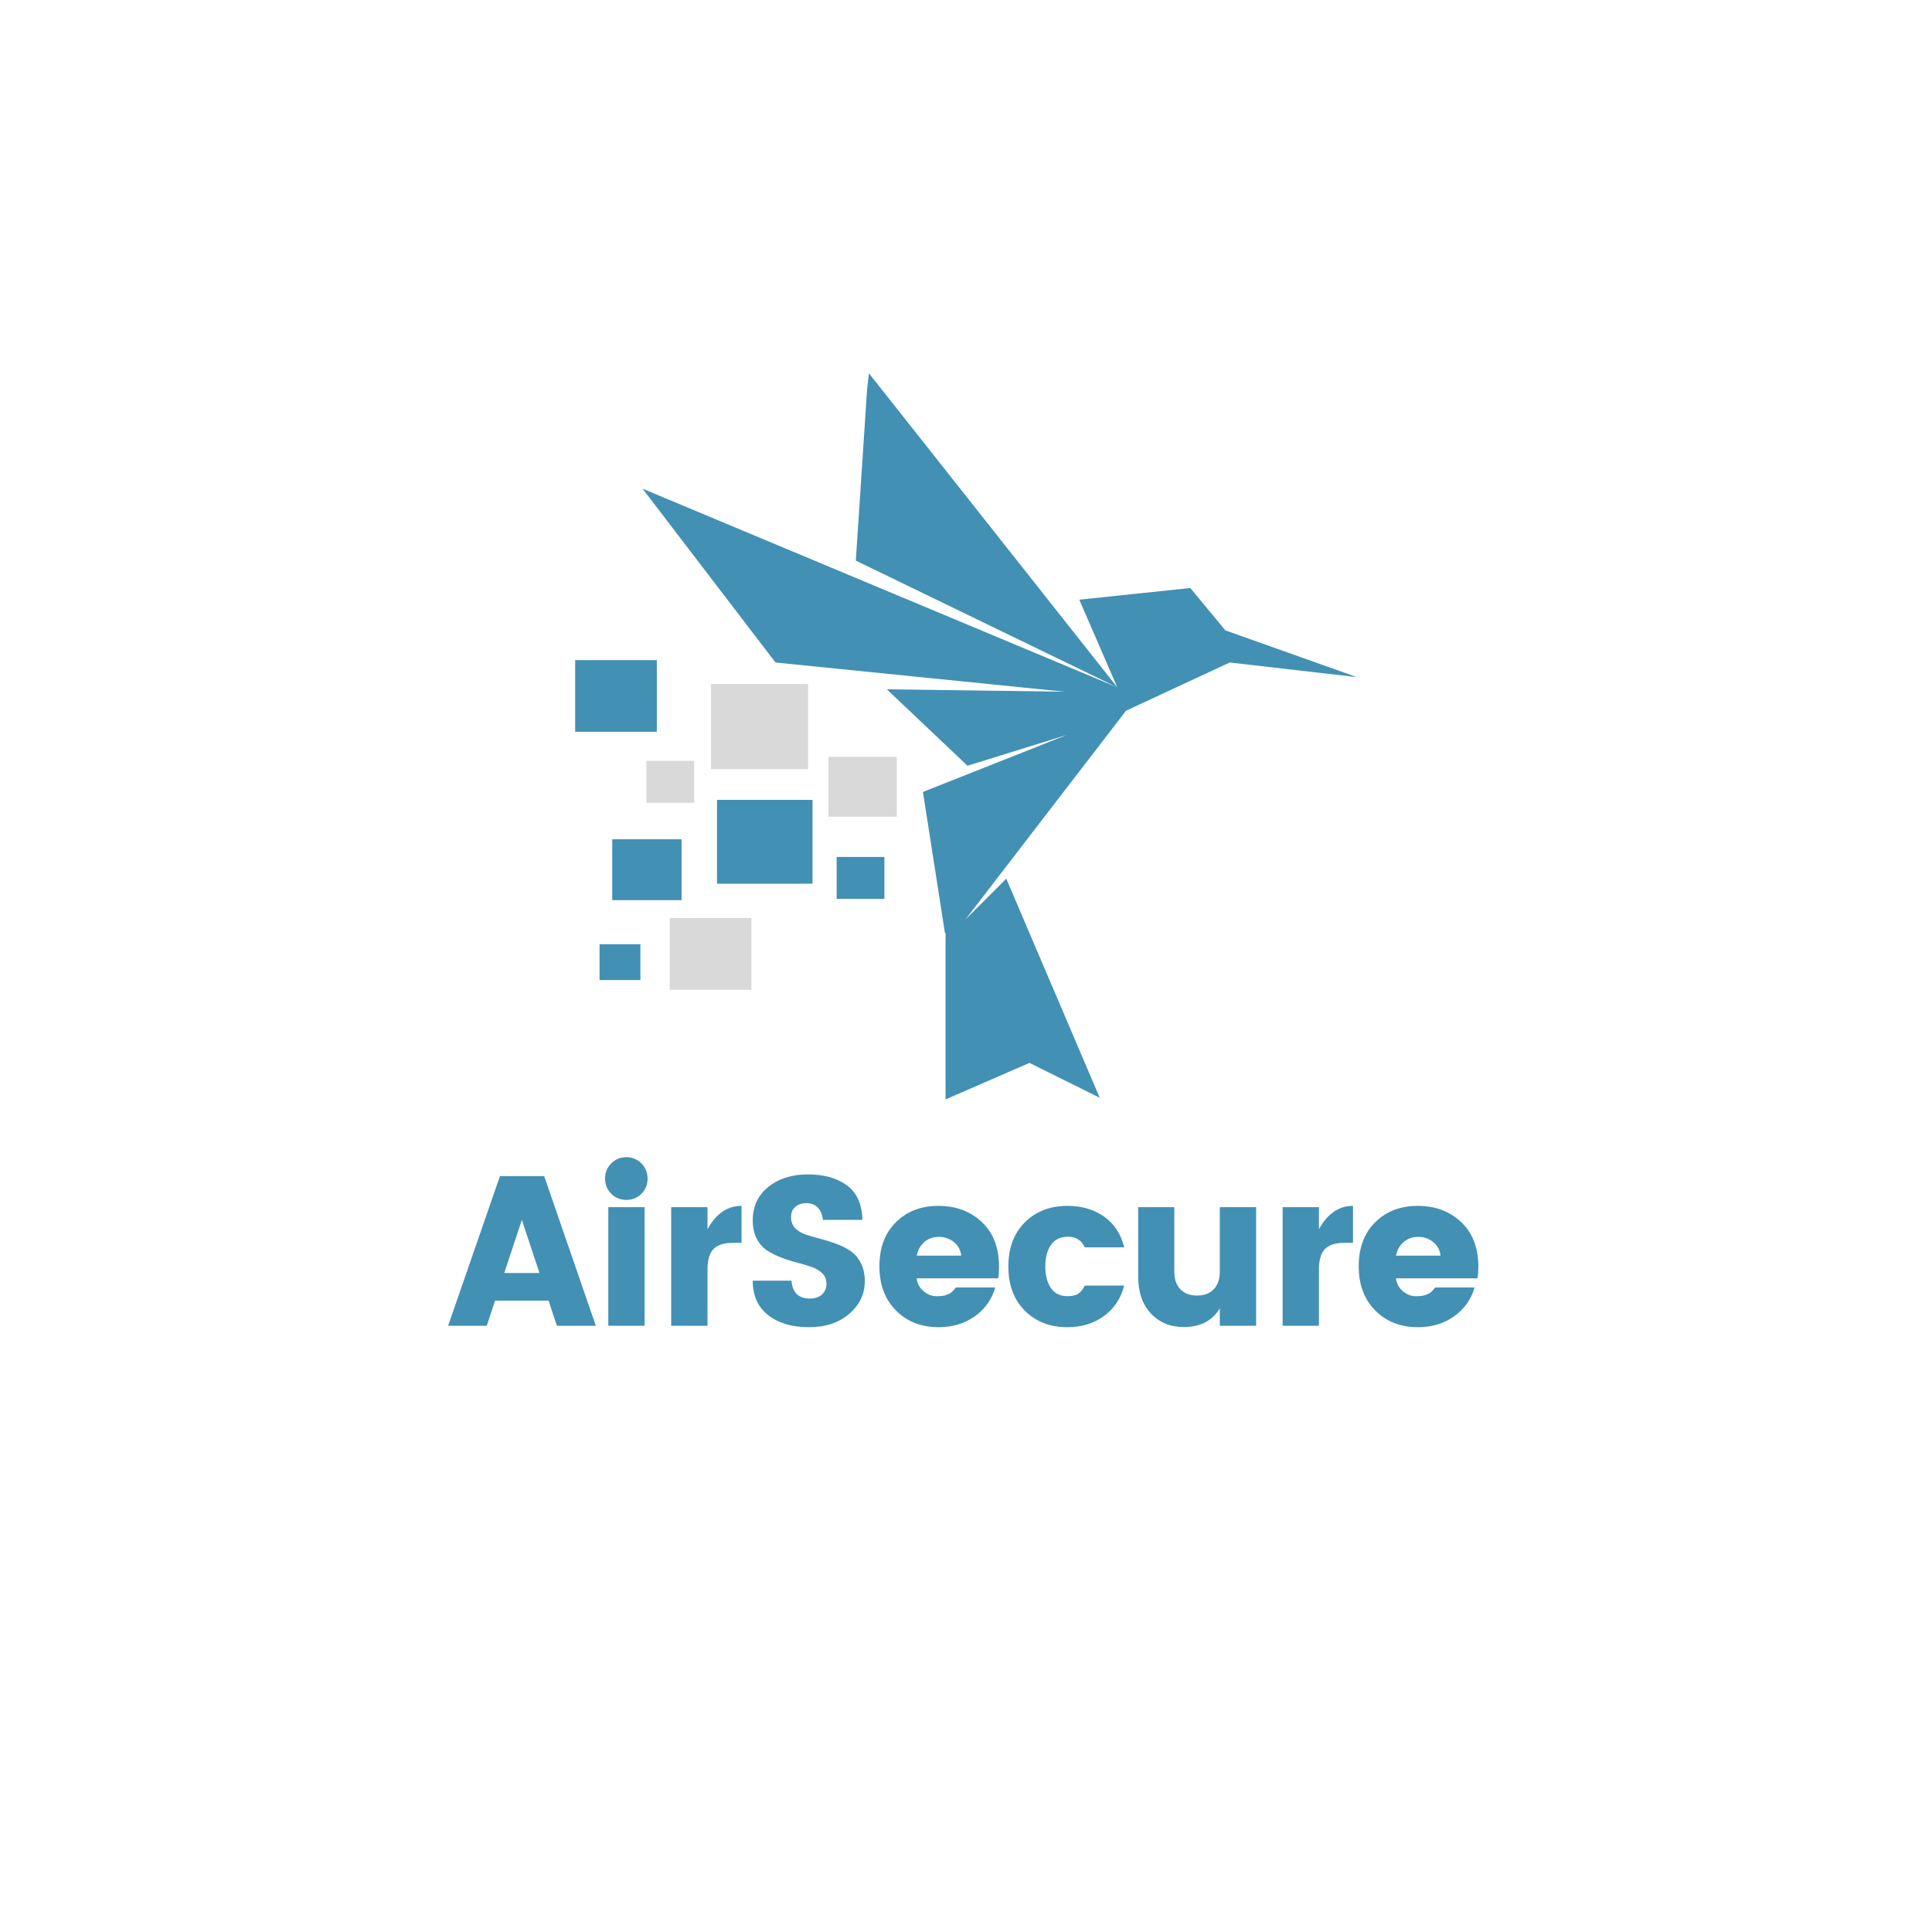 <svg xmlns="http://www.w3.org/2000/svg" xmlns:xlink="http://www.w3.org/1999/xlink" width="500" zoomAndPan="magnify" viewBox="0 0 375 375" height="500" preserveAspectRatio="xMidYMid meet" version="1.0"><defs><g/><clipPath id="ee6b464288"><path d="M 124 72.438 L 263.137 72.438 L 263.137 213.438 L 124 213.438 Z M 124 72.438 " clip-rule="nonzero"/></clipPath><clipPath id="0dc2704e25"><path d="M 111.637 128 L 128 128 L 128 143 L 111.637 143 Z M 111.637 128 " clip-rule="nonzero"/></clipPath></defs><g clip-path="url(#ee6b464288)"><path fill="#4290b4" d="M 209.492 116.398 L 216.863 133.41 L 168.664 72.457 L 168.297 75.656 L 166.113 108.816 L 216.863 133.41 C 186.148 120.559 155.434 107.707 124.719 94.852 L 150.52 128.59 L 206.656 134.262 L 172.133 133.793 L 187.789 148.629 L 207.078 142.645 L 179.141 153.715 L 183.406 181.043 L 183.531 181.172 L 183.531 213.395 L 199.82 206.309 L 213.461 213.078 L 195.316 170.551 L 187.379 178.488 L 218.562 137.949 L 238.695 128.59 L 263.359 131.426 L 237.844 122.355 L 231.039 114.133 Z M 209.492 116.398 " fill-opacity="1" fill-rule="evenodd"/></g><path fill="#4290b4" d="M 118.832 162.902 L 132.293 162.902 L 132.293 174.719 L 118.832 174.719 Z M 118.832 162.902 " fill-opacity="1" fill-rule="evenodd"/><path fill="#d9d9d9" d="M 129.996 178.199 L 145.852 178.199 L 145.852 192.117 L 129.996 192.117 Z M 129.996 178.199 " fill-opacity="1" fill-rule="evenodd"/><path fill="#4290b4" d="M 116.371 183.273 L 124.297 183.273 L 124.297 190.23 L 116.371 190.23 Z M 116.371 183.273 " fill-opacity="1" fill-rule="evenodd"/><path fill="#4290b4" d="M 139.168 155.254 L 157.707 155.254 L 157.707 171.527 L 139.168 171.527 Z M 139.168 155.254 " fill-opacity="1" fill-rule="evenodd"/><path fill="#d9d9d9" d="M 125.465 147.68 L 134.734 147.68 L 134.734 155.816 L 125.465 155.816 Z M 125.465 147.68 " fill-opacity="1" fill-rule="evenodd"/><path fill="#4290b4" d="M 162.395 166.336 L 171.664 166.336 L 171.664 174.473 L 162.395 174.473 Z M 162.395 166.336 " fill-opacity="1" fill-rule="evenodd"/><path fill="#d9d9d9" d="M 160.801 146.883 L 174.066 146.883 L 174.066 158.523 L 160.801 158.523 Z M 160.801 146.883 " fill-opacity="1" fill-rule="evenodd"/><path fill="#d9d9d9" d="M 138.004 132.754 L 156.848 132.754 L 156.848 149.301 L 138.004 149.301 Z M 138.004 132.754 " fill-opacity="1" fill-rule="evenodd"/><g clip-path="url(#0dc2704e25)"><path fill="#4290b4" d="M 111.637 128.125 L 127.492 128.125 L 127.492 142.043 L 111.637 142.043 Z M 111.637 128.125 " fill-opacity="1" fill-rule="evenodd"/></g><g fill="#4290b4" fill-opacity="1"><g transform="translate(86.605, 257.326)"><g><path d="M 21.484 0 L 19.875 -4.875 L 9.484 -4.875 L 7.875 0 L 0.375 0 L 10.438 -29.047 L 19.016 -29.047 L 29.047 0 Z M 11.266 -10.234 L 18.109 -10.234 L 14.688 -20.547 Z M 11.266 -10.234 "/></g></g></g><g fill="#4290b4" fill-opacity="1"><g transform="translate(114.977, 257.326)"><g><path d="M 9.516 -25.609 C 8.723 -24.816 7.75 -24.422 6.594 -24.422 C 5.445 -24.422 4.473 -24.816 3.672 -25.609 C 2.867 -26.41 2.469 -27.395 2.469 -28.562 C 2.469 -29.727 2.867 -30.711 3.672 -31.516 C 4.473 -32.316 5.445 -32.719 6.594 -32.719 C 7.75 -32.719 8.723 -32.316 9.516 -31.516 C 10.316 -30.711 10.719 -29.727 10.719 -28.562 C 10.719 -27.395 10.316 -26.41 9.516 -25.609 Z M 3.094 0 L 3.094 -23.016 L 10.141 -23.016 L 10.141 0 Z M 3.094 0 "/></g></g></g><g fill="#4290b4" fill-opacity="1"><g transform="translate(127.184, 257.326)"><g><path d="M 10.141 -23.016 L 10.141 -18.734 C 11.797 -21.754 14 -23.266 16.75 -23.266 L 16.75 -16.094 L 15.016 -16.094 C 13.391 -16.094 12.172 -15.707 11.359 -14.938 C 10.547 -14.164 10.141 -12.816 10.141 -10.891 L 10.141 0 L 3.094 0 L 3.094 -23.016 Z M 10.141 -23.016 "/></g></g></g><g fill="#4290b4" fill-opacity="1"><g transform="translate(143.638, 257.326)"><g><path d="M 12.906 -23.797 C 12.031 -23.797 11.312 -23.562 10.75 -23.094 C 10.188 -22.633 9.906 -21.961 9.906 -21.078 C 9.906 -20.203 10.164 -19.492 10.688 -18.953 C 11.207 -18.422 11.883 -18.008 12.719 -17.719 C 13.562 -17.426 14.5 -17.148 15.531 -16.891 C 16.562 -16.629 17.582 -16.312 18.594 -15.938 C 19.613 -15.57 20.539 -15.113 21.375 -14.562 C 22.219 -14.008 22.898 -13.227 23.422 -12.219 C 23.953 -11.219 24.219 -10.02 24.219 -8.625 C 24.219 -6.176 23.219 -4.078 21.219 -2.328 C 19.227 -0.586 16.602 0.281 13.344 0.281 C 10.082 0.281 7.453 -0.5 5.453 -2.062 C 3.461 -3.625 2.469 -5.852 2.469 -8.75 L 9.984 -8.75 C 10.172 -6.438 11.352 -5.281 13.531 -5.281 C 14.551 -5.281 15.348 -5.547 15.922 -6.078 C 16.492 -6.617 16.781 -7.301 16.781 -8.125 C 16.781 -8.945 16.52 -9.617 16 -10.141 C 15.477 -10.672 14.797 -11.086 13.953 -11.391 C 13.117 -11.691 12.188 -11.973 11.156 -12.234 C 10.125 -12.492 9.098 -12.816 8.078 -13.203 C 7.066 -13.586 6.141 -14.047 5.297 -14.578 C 4.461 -15.117 3.781 -15.891 3.25 -16.891 C 2.727 -17.891 2.469 -19.078 2.469 -20.453 C 2.469 -23.148 3.473 -25.312 5.484 -26.938 C 7.492 -28.562 10.055 -29.375 13.172 -29.375 C 16.297 -29.375 18.82 -28.664 20.75 -27.25 C 22.676 -25.832 23.68 -23.598 23.766 -20.547 L 16.094 -20.547 C 15.977 -21.586 15.641 -22.391 15.078 -22.953 C 14.516 -23.516 13.789 -23.797 12.906 -23.797 Z M 12.906 -23.797 "/></g></g></g><g fill="#4290b4" fill-opacity="1"><g transform="translate(169.288, 257.326)"><g><path d="M 12.875 0.281 C 9.52 0.281 6.77 -0.797 4.625 -2.953 C 2.477 -5.109 1.406 -7.973 1.406 -11.547 C 1.406 -15.117 2.469 -17.961 4.594 -20.078 C 6.727 -22.203 9.484 -23.266 12.859 -23.266 C 16.242 -23.266 19.051 -22.219 21.281 -20.125 C 23.508 -18.039 24.625 -15.141 24.625 -11.422 C 24.625 -10.629 24.57 -9.891 24.469 -9.203 L 8.625 -9.203 C 8.758 -8.18 9.211 -7.348 9.984 -6.703 C 10.754 -6.055 11.582 -5.734 12.469 -5.734 C 13.363 -5.734 14.031 -5.82 14.469 -6 C 14.914 -6.176 15.238 -6.352 15.438 -6.531 C 15.645 -6.719 15.914 -7.016 16.25 -7.422 L 23.891 -7.422 C 23.223 -5.109 21.898 -3.242 19.922 -1.828 C 17.941 -0.422 15.594 0.281 12.875 0.281 Z M 17.281 -13.609 C 17.176 -14.68 16.707 -15.555 15.875 -16.234 C 15.051 -16.91 14.078 -17.25 12.953 -17.25 C 11.828 -17.25 10.879 -16.91 10.109 -16.234 C 9.336 -15.555 8.852 -14.68 8.656 -13.609 Z M 17.281 -13.609 "/></g></g></g><g fill="#4290b4" fill-opacity="1"><g transform="translate(194.319, 257.326)"><g><path d="M 4.594 -2.922 C 2.469 -5.066 1.406 -7.926 1.406 -11.5 C 1.406 -15.082 2.469 -17.938 4.594 -20.062 C 6.727 -22.195 9.488 -23.266 12.875 -23.266 C 15.676 -23.266 18.051 -22.566 20 -21.172 C 21.957 -19.785 23.254 -17.801 23.891 -15.219 L 16.25 -15.219 C 15.594 -16.594 14.516 -17.281 13.016 -17.281 C 11.516 -17.281 10.398 -16.75 9.672 -15.688 C 8.941 -14.633 8.578 -13.238 8.578 -11.5 C 8.578 -9.77 8.941 -8.375 9.672 -7.312 C 10.398 -6.258 11.469 -5.734 12.875 -5.734 C 13.75 -5.734 14.43 -5.883 14.922 -6.188 C 15.422 -6.488 15.863 -7.023 16.25 -7.797 L 23.891 -7.797 C 23.254 -5.316 21.945 -3.348 19.969 -1.891 C 17.988 -0.441 15.625 0.281 12.875 0.281 C 9.488 0.281 6.727 -0.785 4.594 -2.922 Z M 4.594 -2.922 "/></g></g></g><g fill="#4290b4" fill-opacity="1"><g transform="translate(218.031, 257.326)"><g><path d="M 18.734 -23.016 L 25.781 -23.016 L 25.781 0 L 18.734 0 L 18.734 -3.375 C 17.273 -0.957 14.945 0.25 11.75 0.25 C 9.113 0.25 6.977 -0.629 5.344 -2.391 C 3.707 -4.148 2.891 -6.539 2.891 -9.562 L 2.891 -23.016 L 9.906 -23.016 L 9.906 -10.516 C 9.906 -9.035 10.297 -7.891 11.078 -7.078 C 11.859 -6.266 12.938 -5.859 14.312 -5.859 C 15.688 -5.859 16.766 -6.266 17.547 -7.078 C 18.336 -7.891 18.734 -9.035 18.734 -10.516 Z M 18.734 -23.016 "/></g></g></g><g fill="#4290b4" fill-opacity="1"><g transform="translate(245.867, 257.326)"><g><path d="M 10.141 -23.016 L 10.141 -18.734 C 11.797 -21.754 14 -23.266 16.75 -23.266 L 16.75 -16.094 L 15.016 -16.094 C 13.391 -16.094 12.172 -15.707 11.359 -14.938 C 10.547 -14.164 10.141 -12.816 10.141 -10.891 L 10.141 0 L 3.094 0 L 3.094 -23.016 Z M 10.141 -23.016 "/></g></g></g><g fill="#4290b4" fill-opacity="1"><g transform="translate(262.321, 257.326)"><g><path d="M 12.875 0.281 C 9.52 0.281 6.77 -0.797 4.625 -2.953 C 2.477 -5.109 1.406 -7.973 1.406 -11.547 C 1.406 -15.117 2.469 -17.961 4.594 -20.078 C 6.727 -22.203 9.484 -23.266 12.859 -23.266 C 16.242 -23.266 19.051 -22.219 21.281 -20.125 C 23.508 -18.039 24.625 -15.141 24.625 -11.422 C 24.625 -10.629 24.57 -9.891 24.469 -9.203 L 8.625 -9.203 C 8.758 -8.18 9.211 -7.348 9.984 -6.703 C 10.754 -6.055 11.582 -5.734 12.469 -5.734 C 13.363 -5.734 14.031 -5.82 14.469 -6 C 14.914 -6.176 15.238 -6.352 15.438 -6.531 C 15.645 -6.719 15.914 -7.016 16.25 -7.422 L 23.891 -7.422 C 23.223 -5.109 21.898 -3.242 19.922 -1.828 C 17.941 -0.422 15.594 0.281 12.875 0.281 Z M 17.281 -13.609 C 17.176 -14.68 16.707 -15.555 15.875 -16.234 C 15.051 -16.91 14.078 -17.25 12.953 -17.25 C 11.828 -17.25 10.879 -16.91 10.109 -16.234 C 9.336 -15.555 8.852 -14.68 8.656 -13.609 Z M 17.281 -13.609 "/></g></g></g></svg>